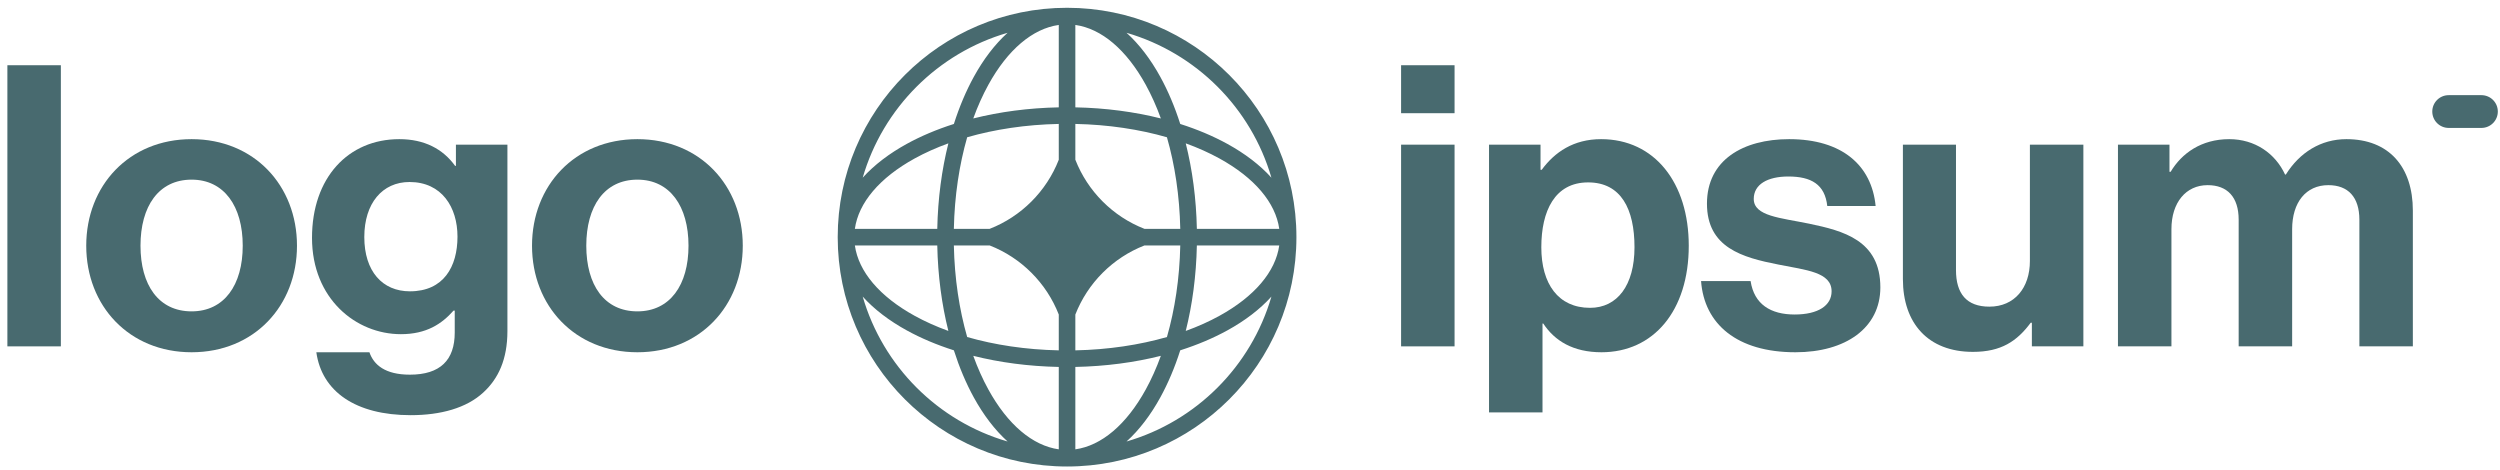 <svg width="218" height="41" viewBox="0 0 218 41" fill="none" xmlns="http://www.w3.org/2000/svg">
<path d="M122.175 30.203H126.838V12.614H122.175V30.203ZM122.175 9.871H126.838V5.688H122.175V9.871Z" fill="#486A6F"/>
<path d="M129.843 35.963H134.506V28.214H134.574C135.568 29.723 137.18 30.717 139.648 30.717C144.174 30.717 147.26 27.117 147.26 21.425C147.26 15.94 144.277 12.134 139.614 12.134C137.214 12.134 135.568 13.265 134.437 14.808H134.334V12.614H129.843V35.963ZM138.654 26.843C135.877 26.843 134.403 24.751 134.403 21.563C134.403 18.408 135.568 15.905 138.483 15.905C141.363 15.905 142.528 18.237 142.528 21.563C142.528 24.888 141.02 26.843 138.654 26.843Z" fill="#486A6F"/>
<path d="M156.561 30.717C160.95 30.717 163.967 28.591 163.967 25.06C163.967 20.945 160.71 20.123 157.761 19.506C155.258 18.991 152.927 18.854 152.927 17.346C152.927 16.077 154.127 15.391 155.944 15.391C157.933 15.391 159.133 16.077 159.338 17.963H163.555C163.213 14.431 160.641 12.134 156.013 12.134C152.001 12.134 148.847 13.951 148.847 17.757C148.847 21.597 151.933 22.454 155.087 23.071C157.487 23.551 159.715 23.723 159.715 25.403C159.715 26.637 158.55 27.425 156.493 27.425C154.401 27.425 152.961 26.534 152.653 24.511H148.333C148.607 28.248 151.453 30.717 156.561 30.717Z" fill="#486A6F"/>
<path d="M181.67 30.203V12.614H177.007V22.763C177.007 25.094 175.67 26.74 173.476 26.74C171.487 26.74 170.562 25.608 170.562 23.551V12.614H165.933V24.34C165.933 28.18 168.127 30.683 172.036 30.683C174.505 30.683 175.876 29.757 177.076 28.145H177.179V30.203H181.67Z" fill="#486A6F"/>
<path d="M184.686 30.203H189.349V19.985C189.349 17.654 190.618 16.145 192.504 16.145C194.218 16.145 195.212 17.174 195.212 19.163V30.203H199.875V19.985C199.875 17.654 201.075 16.145 203.029 16.145C204.744 16.145 205.738 17.174 205.738 19.163V30.203H210.401V18.374C210.401 14.534 208.309 12.134 204.606 12.134C202.378 12.134 200.526 13.3 199.326 15.22H199.258C198.401 13.368 196.618 12.134 194.389 12.134C191.955 12.134 190.241 13.368 189.281 14.98H189.178V12.614H184.686V30.203Z" fill="#486A6F"/>
<path d="M0.644 30.203H5.307V5.688H0.644V30.203Z" fill="#486A6F"/>
<path d="M16.708 30.717C22.16 30.717 25.897 26.671 25.897 21.425C25.897 16.18 22.16 12.134 16.708 12.134C11.257 12.134 7.52 16.18 7.52 21.425C7.52 26.671 11.257 30.717 16.708 30.717ZM16.708 27.151C13.828 27.151 12.251 24.854 12.251 21.425C12.251 17.997 13.828 15.665 16.708 15.665C19.554 15.665 21.166 17.997 21.166 21.425C21.166 24.854 19.554 27.151 16.708 27.151Z" fill="#486A6F"/>
<path d="M35.813 36.203C38.419 36.203 40.682 35.586 42.156 34.214C43.459 33.014 44.247 31.334 44.247 28.866V12.614H39.756V14.466H39.687C38.624 12.991 37.013 12.134 34.819 12.134C30.362 12.134 27.207 15.494 27.207 20.74C27.207 26.054 31.047 29.14 34.956 29.14C37.184 29.14 38.522 28.248 39.55 27.083H39.653V29.003C39.653 31.403 38.384 32.671 35.744 32.671C33.584 32.671 32.59 31.814 32.213 30.717H27.584C28.064 34.145 31.013 36.203 35.813 36.203ZM35.744 25.403C33.344 25.403 31.767 23.654 31.767 20.671C31.767 17.723 33.344 15.871 35.71 15.871C38.522 15.871 39.893 18.066 39.893 20.637C39.893 23.243 38.693 25.403 35.744 25.403Z" fill="#486A6F"/>
<path d="M55.581 30.717C61.032 30.717 64.77 26.671 64.77 21.425C64.77 16.18 61.032 12.134 55.581 12.134C50.13 12.134 46.392 16.18 46.392 21.425C46.392 26.671 50.13 30.717 55.581 30.717ZM55.581 27.151C52.701 27.151 51.124 24.854 51.124 21.425C51.124 17.997 52.701 15.665 55.581 15.665C58.427 15.665 60.038 17.997 60.038 21.425C60.038 24.854 58.427 27.151 55.581 27.151Z" fill="#486A6F"/>
<path d="M212.095 9.726C212.095 8.937 212.735 8.298 213.524 8.298H216.381C217.17 8.298 217.81 8.937 217.81 9.726C217.81 10.515 217.17 11.155 216.381 11.155H213.524C212.735 11.155 212.095 10.515 212.095 9.726Z" fill="#486A6F"/>
<path fill-rule="evenodd" clip-rule="evenodd" d="M93.048 0.679C104.093 0.679 113.048 9.633 113.048 20.679C113.048 31.724 104.093 40.679 93.048 40.679C82.002 40.679 73.048 31.724 73.048 20.679C73.048 9.633 82.002 0.679 93.048 0.679ZM92.325 2.175C90.043 2.497 87.871 4.33 86.184 7.396C85.695 8.286 85.253 9.268 84.869 10.329C87.162 9.753 89.681 9.413 92.325 9.361V2.175ZM83.178 10.81C83.657 9.308 84.242 7.927 84.917 6.699C85.753 5.179 86.745 3.867 87.863 2.859C81.784 4.624 76.993 9.416 75.227 15.495C76.236 14.377 77.548 13.384 79.068 12.548C80.296 11.873 81.677 11.288 83.178 10.81ZM82.698 12.5C82.122 14.793 81.782 17.312 81.73 19.956H74.544C74.865 17.674 76.699 15.502 79.765 13.815C80.654 13.326 81.637 12.885 82.698 12.5ZM83.176 19.956C83.235 17.071 83.651 14.362 84.338 11.969C86.731 11.282 89.44 10.866 92.325 10.807V13.93C91.249 16.685 89.053 18.88 86.298 19.956H83.176ZM81.73 21.402H74.544C74.865 23.683 76.699 25.856 79.765 27.542C80.654 28.032 81.637 28.473 82.698 28.858C82.122 26.564 81.782 24.045 81.73 21.402ZM84.338 29.389C83.651 26.995 83.235 24.287 83.176 21.402H86.298C89.053 22.478 91.249 24.673 92.325 27.428V30.551C89.44 30.491 86.731 30.076 84.338 29.389ZM83.178 30.548C81.677 30.07 80.296 29.485 79.068 28.809C77.548 27.973 76.236 26.981 75.227 25.863C76.993 31.942 81.784 36.734 87.863 38.499C86.745 37.491 85.753 36.178 84.917 34.658C84.242 33.43 83.657 32.049 83.178 30.548ZM92.325 39.182C90.043 38.861 87.871 37.028 86.184 33.961C85.695 33.072 85.253 32.089 84.869 31.028C87.162 31.605 89.681 31.944 92.325 31.997V39.182ZM98.232 38.499C99.35 37.491 100.342 36.178 101.178 34.658C101.853 33.43 102.439 32.049 102.917 30.548C104.418 30.07 105.799 29.485 107.027 28.809C108.547 27.973 109.86 26.981 110.868 25.863C109.102 31.942 104.311 36.734 98.232 38.499ZM101.227 31.028C100.842 32.089 100.4 33.072 99.911 33.961C98.225 37.028 96.052 38.861 93.77 39.182V31.997C96.414 31.944 98.933 31.605 101.227 31.028ZM103.397 28.858C104.458 28.473 105.441 28.032 106.33 27.542C109.397 25.856 111.23 23.683 111.551 21.402H104.366C104.313 24.045 103.973 26.564 103.397 28.858ZM102.92 21.402C102.86 24.287 102.445 26.995 101.757 29.389C99.364 30.076 96.656 30.491 93.77 30.551V27.43C94.847 24.674 97.042 22.478 99.798 21.402H102.92ZM104.366 19.956H111.551C111.23 17.674 109.397 15.502 106.33 13.815C105.441 13.326 104.458 12.885 103.397 12.5C103.973 14.793 104.313 17.312 104.366 19.956ZM101.757 11.969C102.445 14.362 102.86 17.071 102.92 19.956H99.799C97.042 18.88 94.847 16.684 93.77 13.927V10.807C96.656 10.866 99.364 11.282 101.757 11.969ZM102.917 10.81C104.418 11.288 105.799 11.873 107.027 12.548C108.547 13.384 109.86 14.377 110.868 15.495C109.102 9.416 104.311 4.624 98.232 2.859C99.35 3.867 100.342 5.179 101.178 6.699C101.853 7.927 102.439 9.308 102.917 10.81ZM93.77 2.175C96.052 2.497 98.225 4.33 99.911 7.396C100.4 8.286 100.842 9.268 101.227 10.329C98.933 9.753 96.414 9.413 93.77 9.361V2.175Z" fill="#486A6F"/>
</svg>
